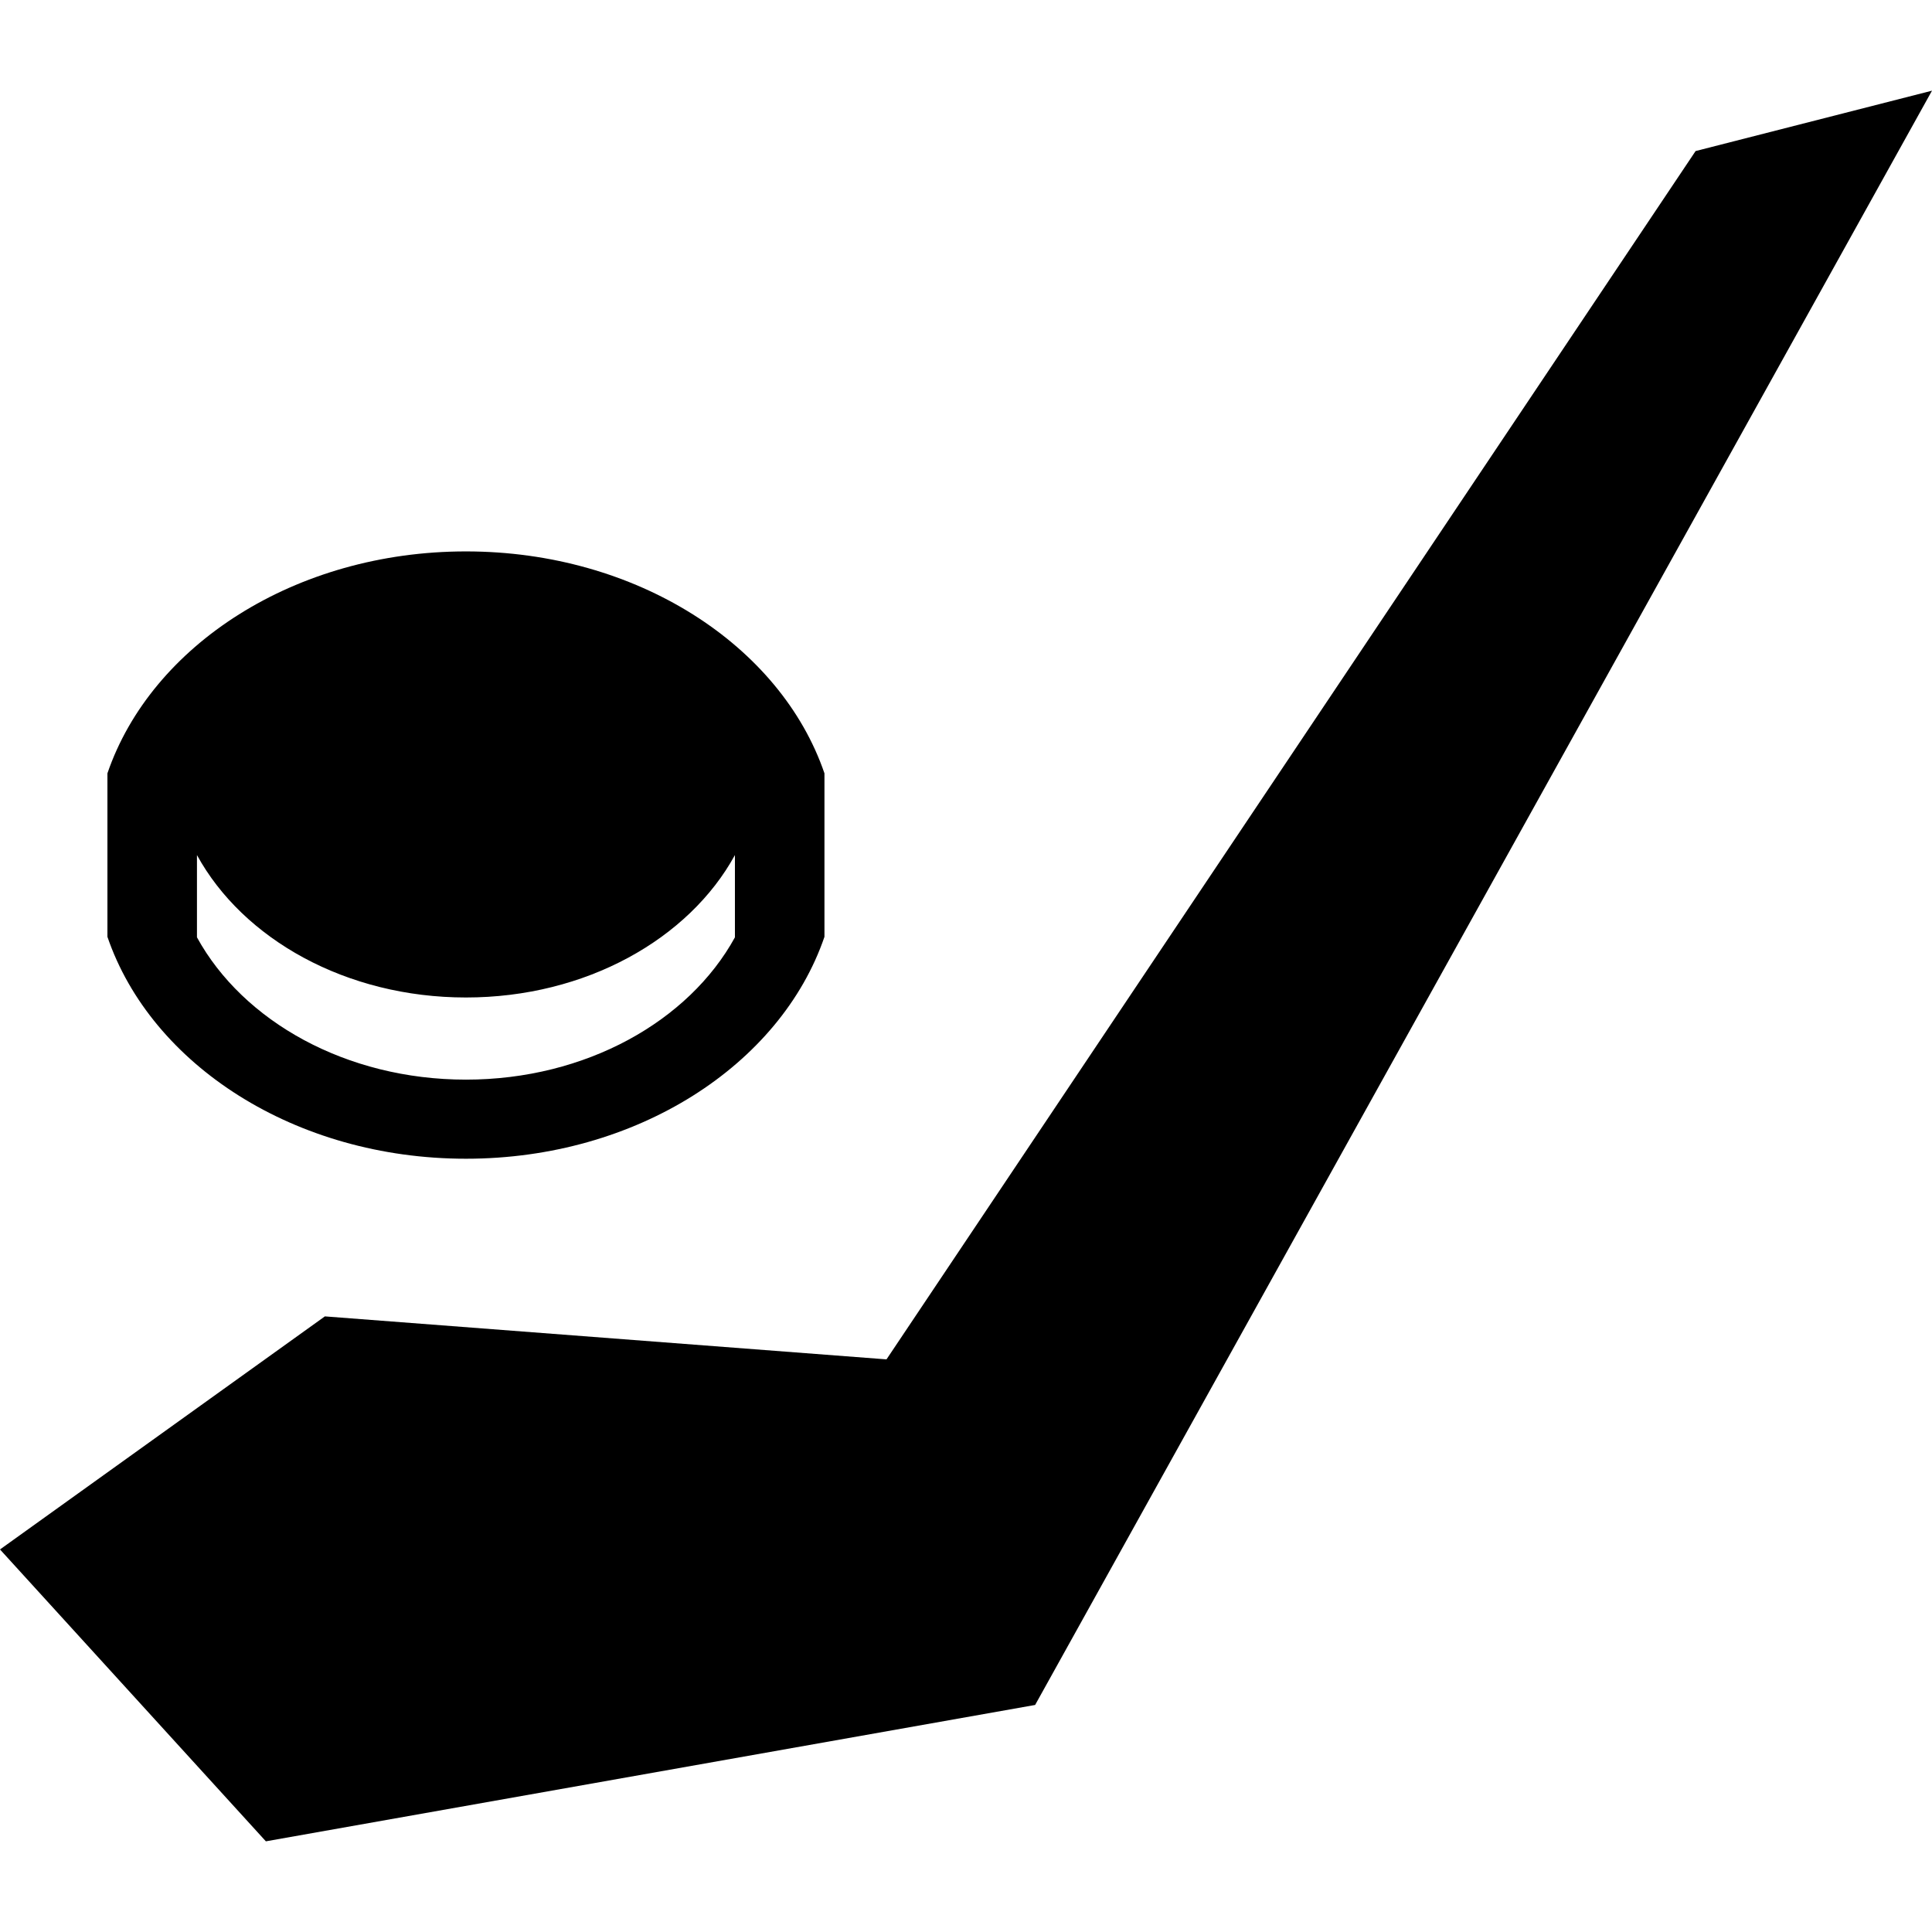 <?xml version="1.0" encoding="iso-8859-1"?>
<!-- Generator: Adobe Illustrator 16.0.0, SVG Export Plug-In . SVG Version: 6.00 Build 0)  -->
<!DOCTYPE svg PUBLIC "-//W3C//DTD SVG 1.1//EN" "http://www.w3.org/Graphics/SVG/1.1/DTD/svg11.dtd">
<svg version="1.1" id="Capa_1" xmlns="http://www.w3.org/2000/svg" xmlns:xlink="http://www.w3.org/1999/xlink" x="0px" y="0px"
	 width="467.488px" height="467.488px" viewBox="0 0 467.488 467.488" style="enable-background:new 0 0 467.488 467.488;"
	 xml:space="preserve">
<g>
	<g>
		<path d="M112.744,280.379c41.344,0,76.159-22.729,86.75-53.699v-39.556c-10.591-30.97-45.406-53.699-86.75-53.699
			s-76.159,22.729-86.75,53.699v39.556C36.585,257.648,71.4,280.379,112.744,280.379z M47.659,206.901
			c11.118,20.304,36.063,34.462,65.085,34.462s53.967-14.158,65.086-34.462v19.906c-11.131,20.289-36.076,34.433-65.086,34.433
			c-29.011,0-53.955-14.145-65.085-34.433V206.901z"/>
		<polygon points="410.285,36.551 214.507,328.928 78.611,318.527 0,374.922 64.332,445.547 250.471,412.551 467.488,21.941 		"/>
	</g>
</g>
<g>
</g>
<g>
</g>
<g>
</g>
<g>
</g>
<g>
</g>
<g>
</g>
<g>
</g>
<g>
</g>
<g>
</g>
<g>
</g>
<g>
</g>
<g>
</g>
<g>
</g>
<g>
</g>
<g>
</g>
</svg>
